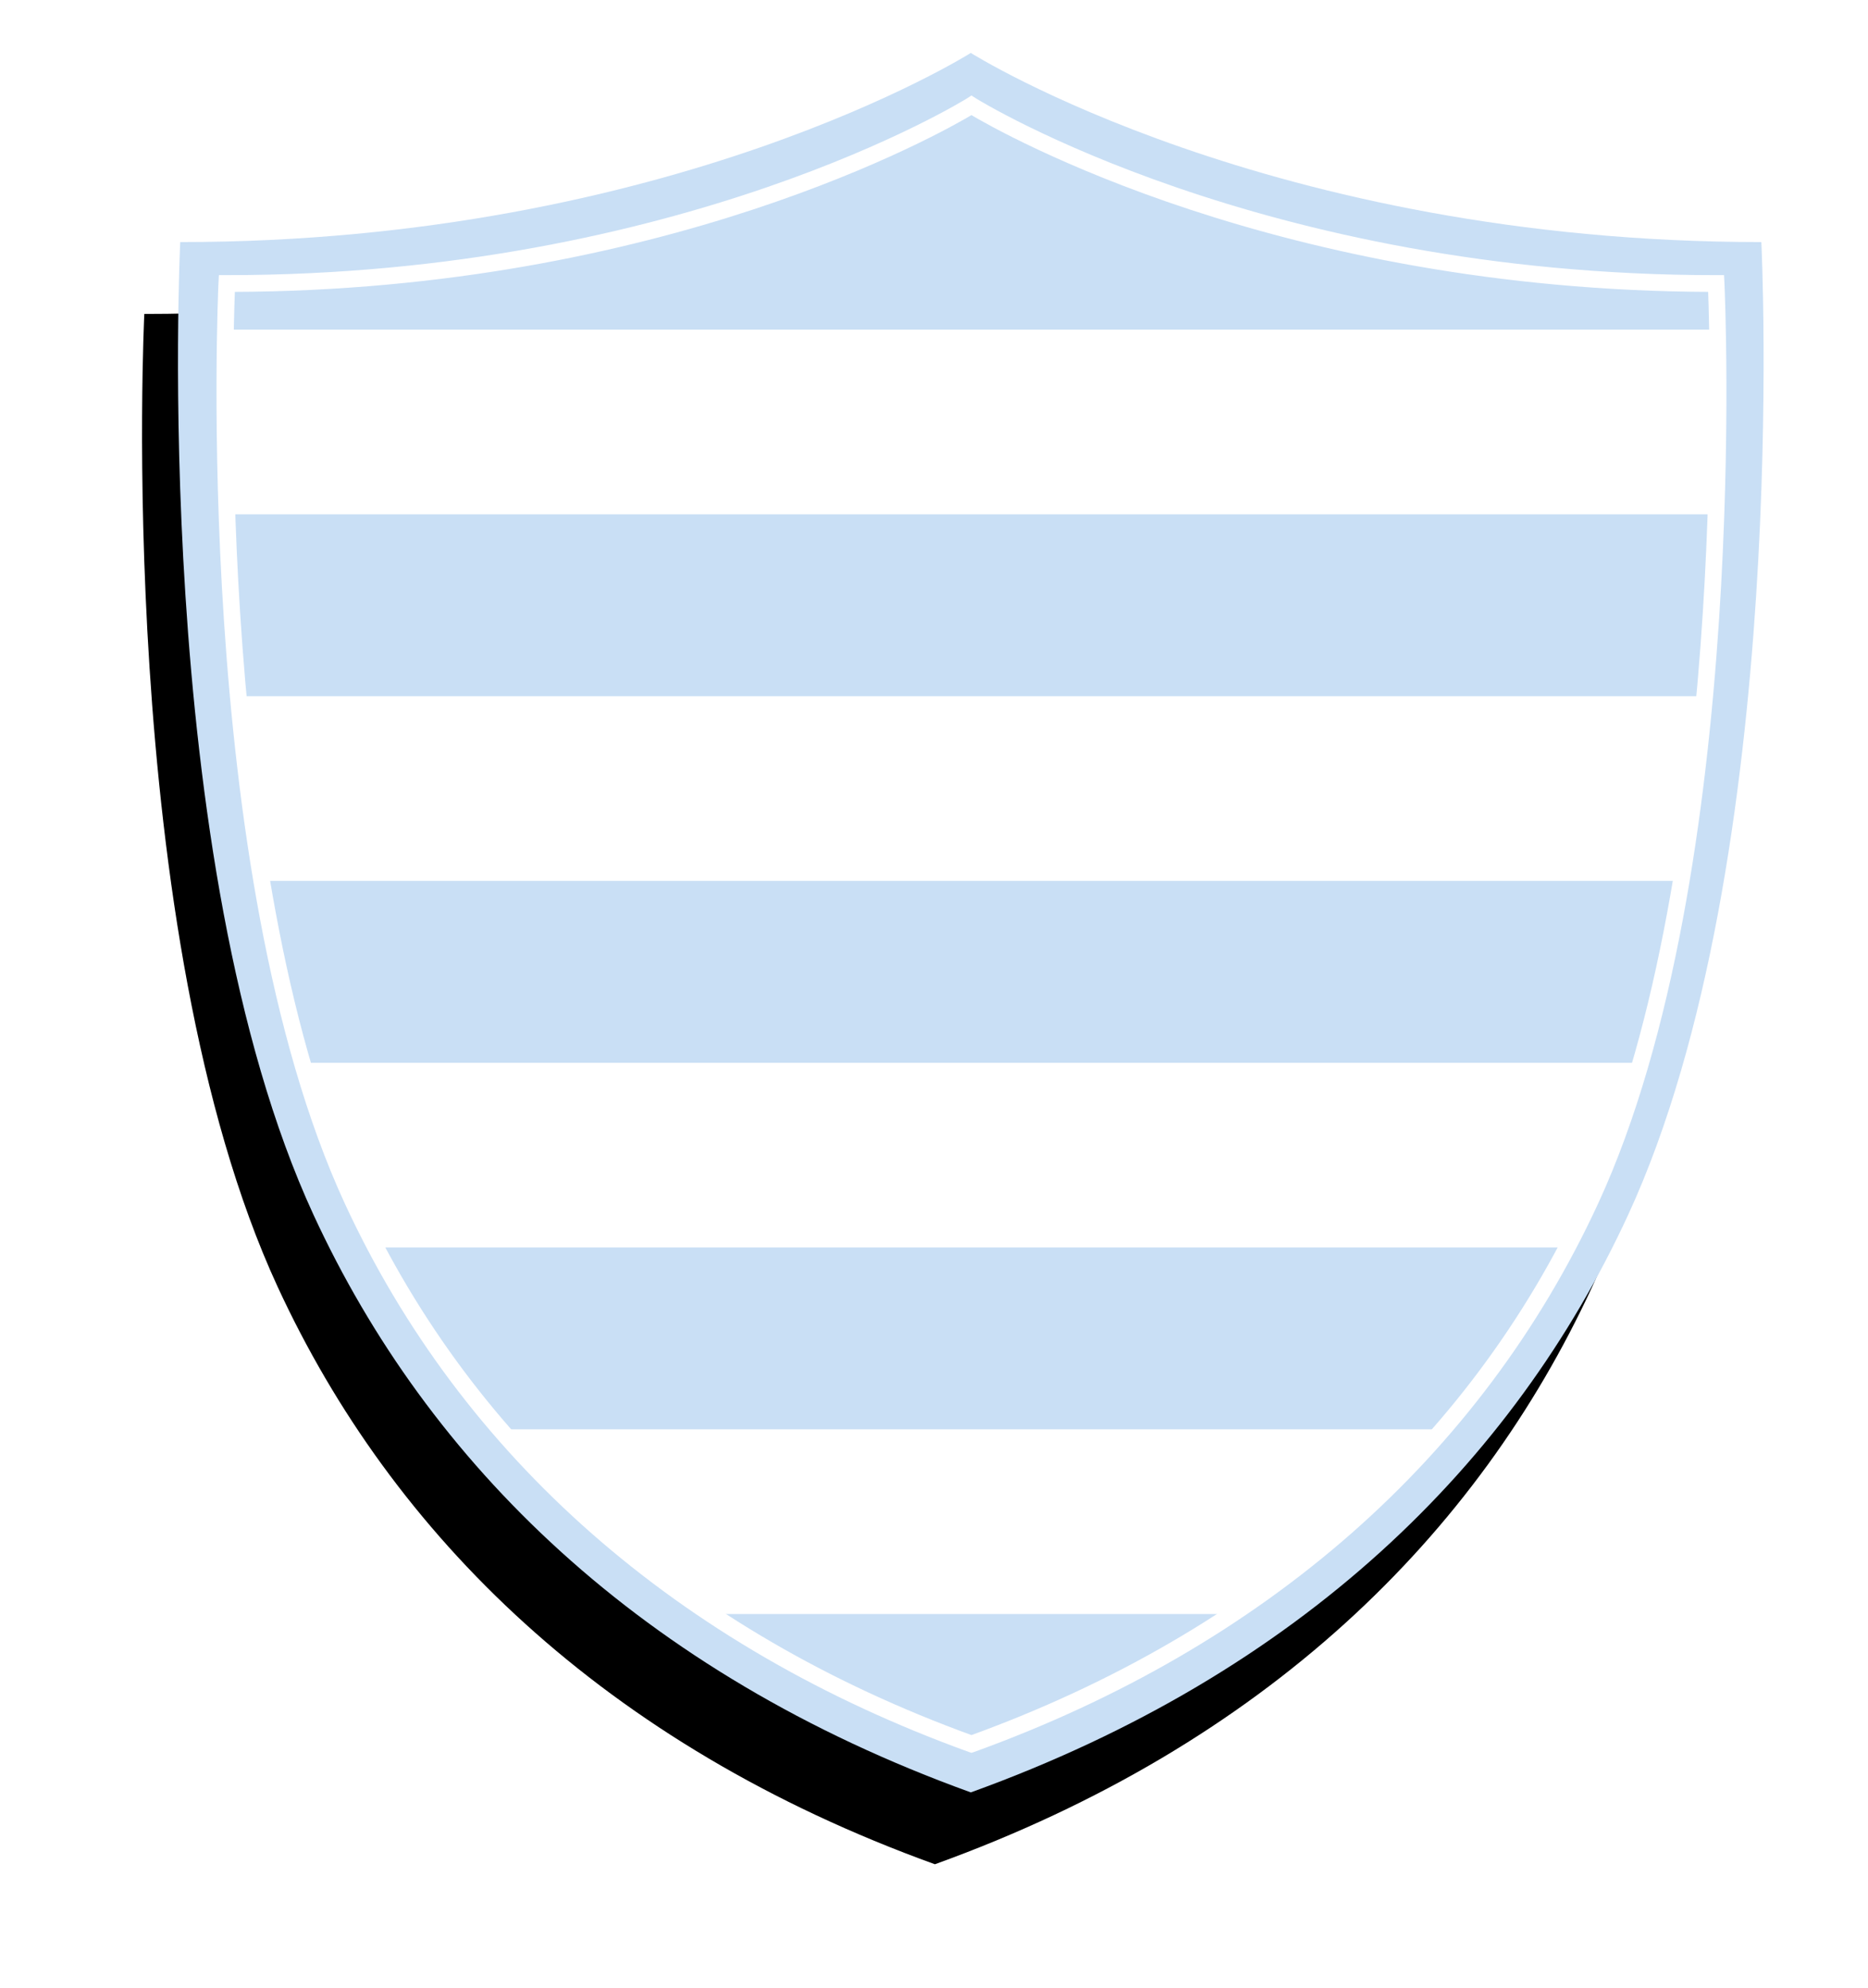 <svg width="156px" height="166px" viewBox="0 0 156 166" version="1.1" xmlns="http://www.w3.org/2000/svg" xmlns:xlink="http://www.w3.org/1999/xlink">
    <title>blason-racing92-ombre</title>
    <desc>Created with Sketch.</desc>
    <defs>
        <path d="M67.002,145.617 C94.657,135.628 112.335,118.087 121.891,97.411 C135.575,67.774 133.021,16.175 133.021,16.175 C91.981,16.175 67.001,0.383 67.001,0.383 C67.001,0.383 42.02,16.175 0.98,16.175 C0.98,16.175 -1.574,67.774 12.118,97.411 C21.669,118.088 39.348,135.628 67.003,145.617" id="path-1"></path>
        <filter x="-21.9%" y="-13.8%" width="139.3%" height="135.8%" filterUnits="objectBoundingBox" id="filter-2">
            <feMorphology radius="2.5" operator="erode" in="SourceAlpha" result="shadowSpreadOuter1"></feMorphology>
            <feOffset dx="-3" dy="6" in="shadowSpreadOuter1" result="shadowOffsetOuter1"></feOffset>
            <feGaussianBlur stdDeviation="8.5" in="shadowOffsetOuter1" result="shadowBlurOuter1"></feGaussianBlur>
            <feColorMatrix values="0 0 0 0 0   0 0 0 0 0   0 0 0 0 0  0 0 0 0.413 0" type="matrix" in="shadowBlurOuter1"></feColorMatrix>
        </filter>
    </defs>
    <g id="Page-1" stroke="none" stroke-width="1" fill="none" fill-rule="evenodd">
        <g id="SVG-Layer" transform="translate(14.072, 4.036)">
            <g id="Blason_Racing92">
                <g id="blason-racing92-ombre">
                    <g id="Shape" fill-rule="nonzero">
                        <use fill="black" fill-opacity="1" filter="url(#filter-2)" xlink:href="#path-1"></use>
                        <use fill="#C9DFF5" xlink:href="#path-1"></use>
                    </g>
                    <path d="M4.301,23.488 L129.701,23.488 L129.701,38.906 L4.301,38.906 L4.301,23.488 Z M6.051,54.092 L127.951,54.092 L126.215,69.511 L7.745,69.511 L6.051,54.092 Z M13.107,91.977 L16.73,100.117 L117.201,100.117 L123.201,84.7 L10.577,84.7 L13.107,91.977 Z M35.126,123.364 L44.358,130.724 L89.615,130.724 L98.998,123.523 L107.118,115.302 L27.338,115.302 L35.126,123.364 Z" id="Shape" fill="#FFFFFF" fill-rule="nonzero"></path>
                    <path d="M5.271,20.059 C5.079,24.907 3.666,69.852 15.741,95.981 C25.38,116.833 43.119,132.437 67.056,141.126 C90.999,132.437 108.749,116.833 118.377,95.981 C130.445,69.851 129.032,24.907 128.847,20.059 C92.78,19.956 69.637,6.795 67.057,5.252 C64.479,6.795 41.337,19.956 5.271,20.059 Z M67.056,142.079 L66.906,142.029 C42.659,133.261 24.686,117.477 14.928,96.359 C2.13,68.647 4.372,20.078 4.393,19.592 L4.416,19.16 L4.839,19.16 C42.929,19.16 66.585,4.505 66.823,4.354 L67.056,4.202 L67.295,4.354 C67.533,4.504 91.191,19.16 129.27,19.16 L129.697,19.16 L129.717,19.592 C129.742,20.078 131.984,68.647 119.185,96.359 C109.43,117.477 91.459,133.261 67.212,142.029 L67.056,142.079 Z" id="Shape" fill="#FFFFFF" fill-rule="nonzero"></path>
                    <path d="M5.3,20.085 C5.107,24.931 3.694,69.855 15.764,95.973 C25.398,116.815 43.129,132.413 67.056,141.097 C90.988,132.412 108.73,116.815 118.354,95.973 C130.417,69.855 129.004,24.931 128.82,20.085 C92.768,19.982 69.635,6.827 67.056,5.286 C64.48,6.827 41.35,19.982 5.3,20.085 Z M67.056,142.05 L66.906,142 C42.67,133.235 24.704,117.459 14.952,96.35 C2.158,68.652 4.4,20.103 4.422,19.618 L4.444,19.186 L4.866,19.186 C42.94,19.186 66.585,4.538 66.823,4.387 L67.056,4.234 L67.295,4.387 C67.533,4.538 91.179,19.187 129.242,19.187 L129.669,19.187 L129.689,19.618 C129.715,20.103 131.955,68.652 119.162,96.35 C109.412,117.459 91.448,133.235 67.212,142 L67.056,142.05 Z M5.3,20.085 C5.107,24.931 3.694,69.855 15.764,95.973 C25.398,116.815 43.129,132.413 67.056,141.097 C90.988,132.412 108.73,116.815 118.354,95.973 C130.417,69.855 129.004,24.931 128.82,20.085 C92.768,19.982 69.635,6.827 67.056,5.286 C64.48,6.827 41.35,19.982 5.3,20.085 Z M67.056,142.05 L66.906,142 C42.67,133.235 24.704,117.459 14.952,96.35 C2.158,68.652 4.4,20.103 4.422,19.618 L4.444,19.186 L4.866,19.186 C42.94,19.186 66.585,4.538 66.823,4.387 L67.056,4.234 L67.295,4.387 C67.533,4.538 91.179,19.187 129.242,19.187 L129.669,19.187 L129.689,19.618 C129.715,20.103 131.955,68.652 119.162,96.35 C109.412,117.459 91.448,133.235 67.212,142 L67.056,142.05 Z" id="Shape" stroke="#FFFFFF" stroke-width="0.5"></path>
                </g>
            </g>
        </g>
    </g>
</svg>